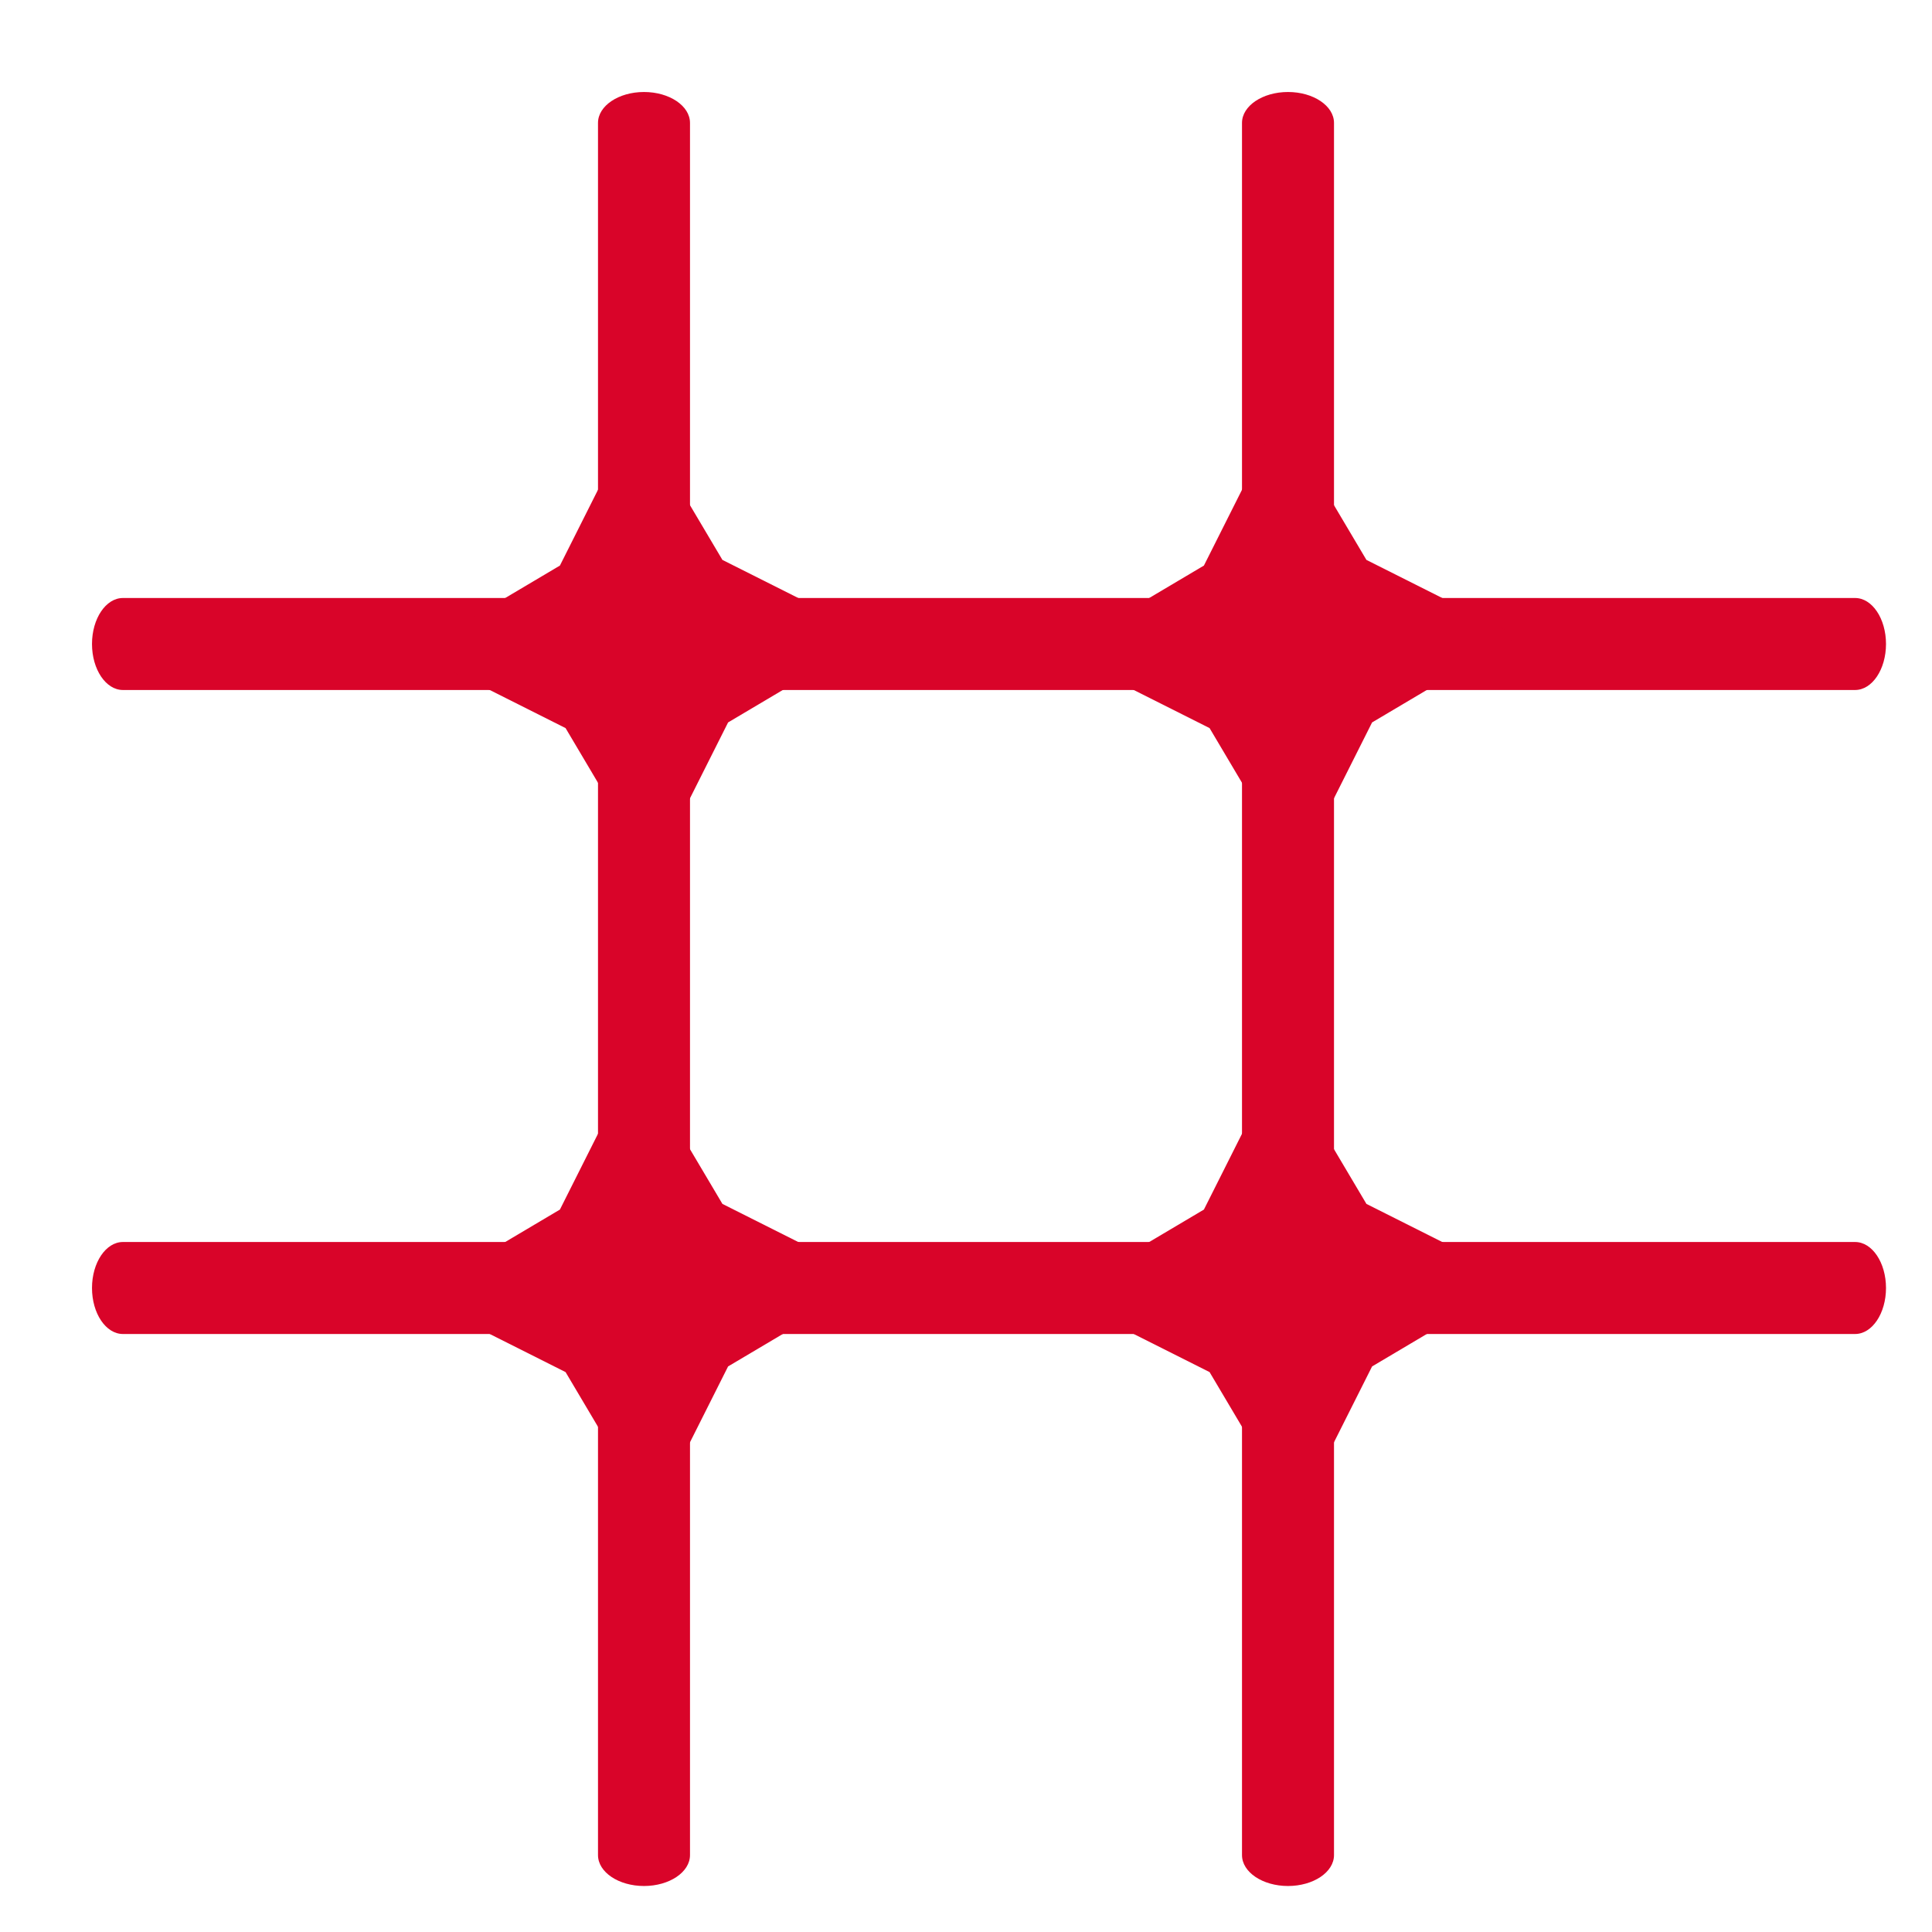 <?xml version="1.0" encoding="UTF-8"?>
<svg width="42px" height="42px" viewBox="0 0 42 42" version="1.1" xmlns="http://www.w3.org/2000/svg" xmlns:xlink="http://www.w3.org/1999/xlink">
    <title>Artboard</title>
    <g id="Artboard" stroke="none" stroke-width="1" fill="none" fill-rule="evenodd">
        <g id="Group-2" transform="translate(2, 2)" fill="#D90429">
            <g id="Group">
                <path d="M26,0 C26.552,0 27,0.301 27,0.672 L27,38.328 C27,38.699 26.552,39 26,39 C25.448,39 25,38.699 25,38.328 L25,0.672 C25,0.301 25.448,0 26,0 Z" id="Rectangle"></path>
                <path d="M39,26 C39,26.552 38.699,27 38.328,27 L0.672,27 C0.301,27 0,26.552 0,26 C0,25.448 0.301,25 0.672,25 L38.328,25 C38.699,25 39,25.448 39,26 Z" id="Rectangle-Copy-2"></path>
                <path d="M39,12 C39,12.552 38.699,13 38.328,13 L0.672,13 C0.301,13 0,12.552 0,12 C0,11.448 0.301,11 0.672,11 L38.328,11 C38.699,11 39,11.448 39,12 Z" id="Rectangle-Copy-3"></path>
                <path d="M12,0 C12.552,0 13,0.301 13,0.672 L13,38.328 C13,38.699 12.552,39 12,39 C11.448,39 11,38.699 11,38.328 L11,0.672 C11,0.301 11.448,0 12,0 Z" id="Rectangle-Copy"></path>
            </g>
            <polygon id="Star" points="10.295 13.828 7.003 12.174 10.172 10.295 11.826 7.003 13.705 10.172 16.997 11.826 13.828 13.705 12.174 16.997"></polygon>
            <polygon id="Star-Copy" points="24.295 13.828 21.003 12.174 24.172 10.295 25.826 7.003 27.705 10.172 30.997 11.826 27.828 13.705 26.174 16.997"></polygon>
            <polygon id="Star-Copy-2" points="24.295 27.828 21.003 26.174 24.172 24.295 25.826 21.003 27.705 24.172 30.997 25.826 27.828 27.705 26.174 30.997"></polygon>
            <polygon id="Star-Copy-3" points="10.295 27.828 7.003 26.174 10.172 24.295 11.826 21.003 13.705 24.172 16.997 25.826 13.828 27.705 12.174 30.997"></polygon>
        </g>
    </g>
</svg>